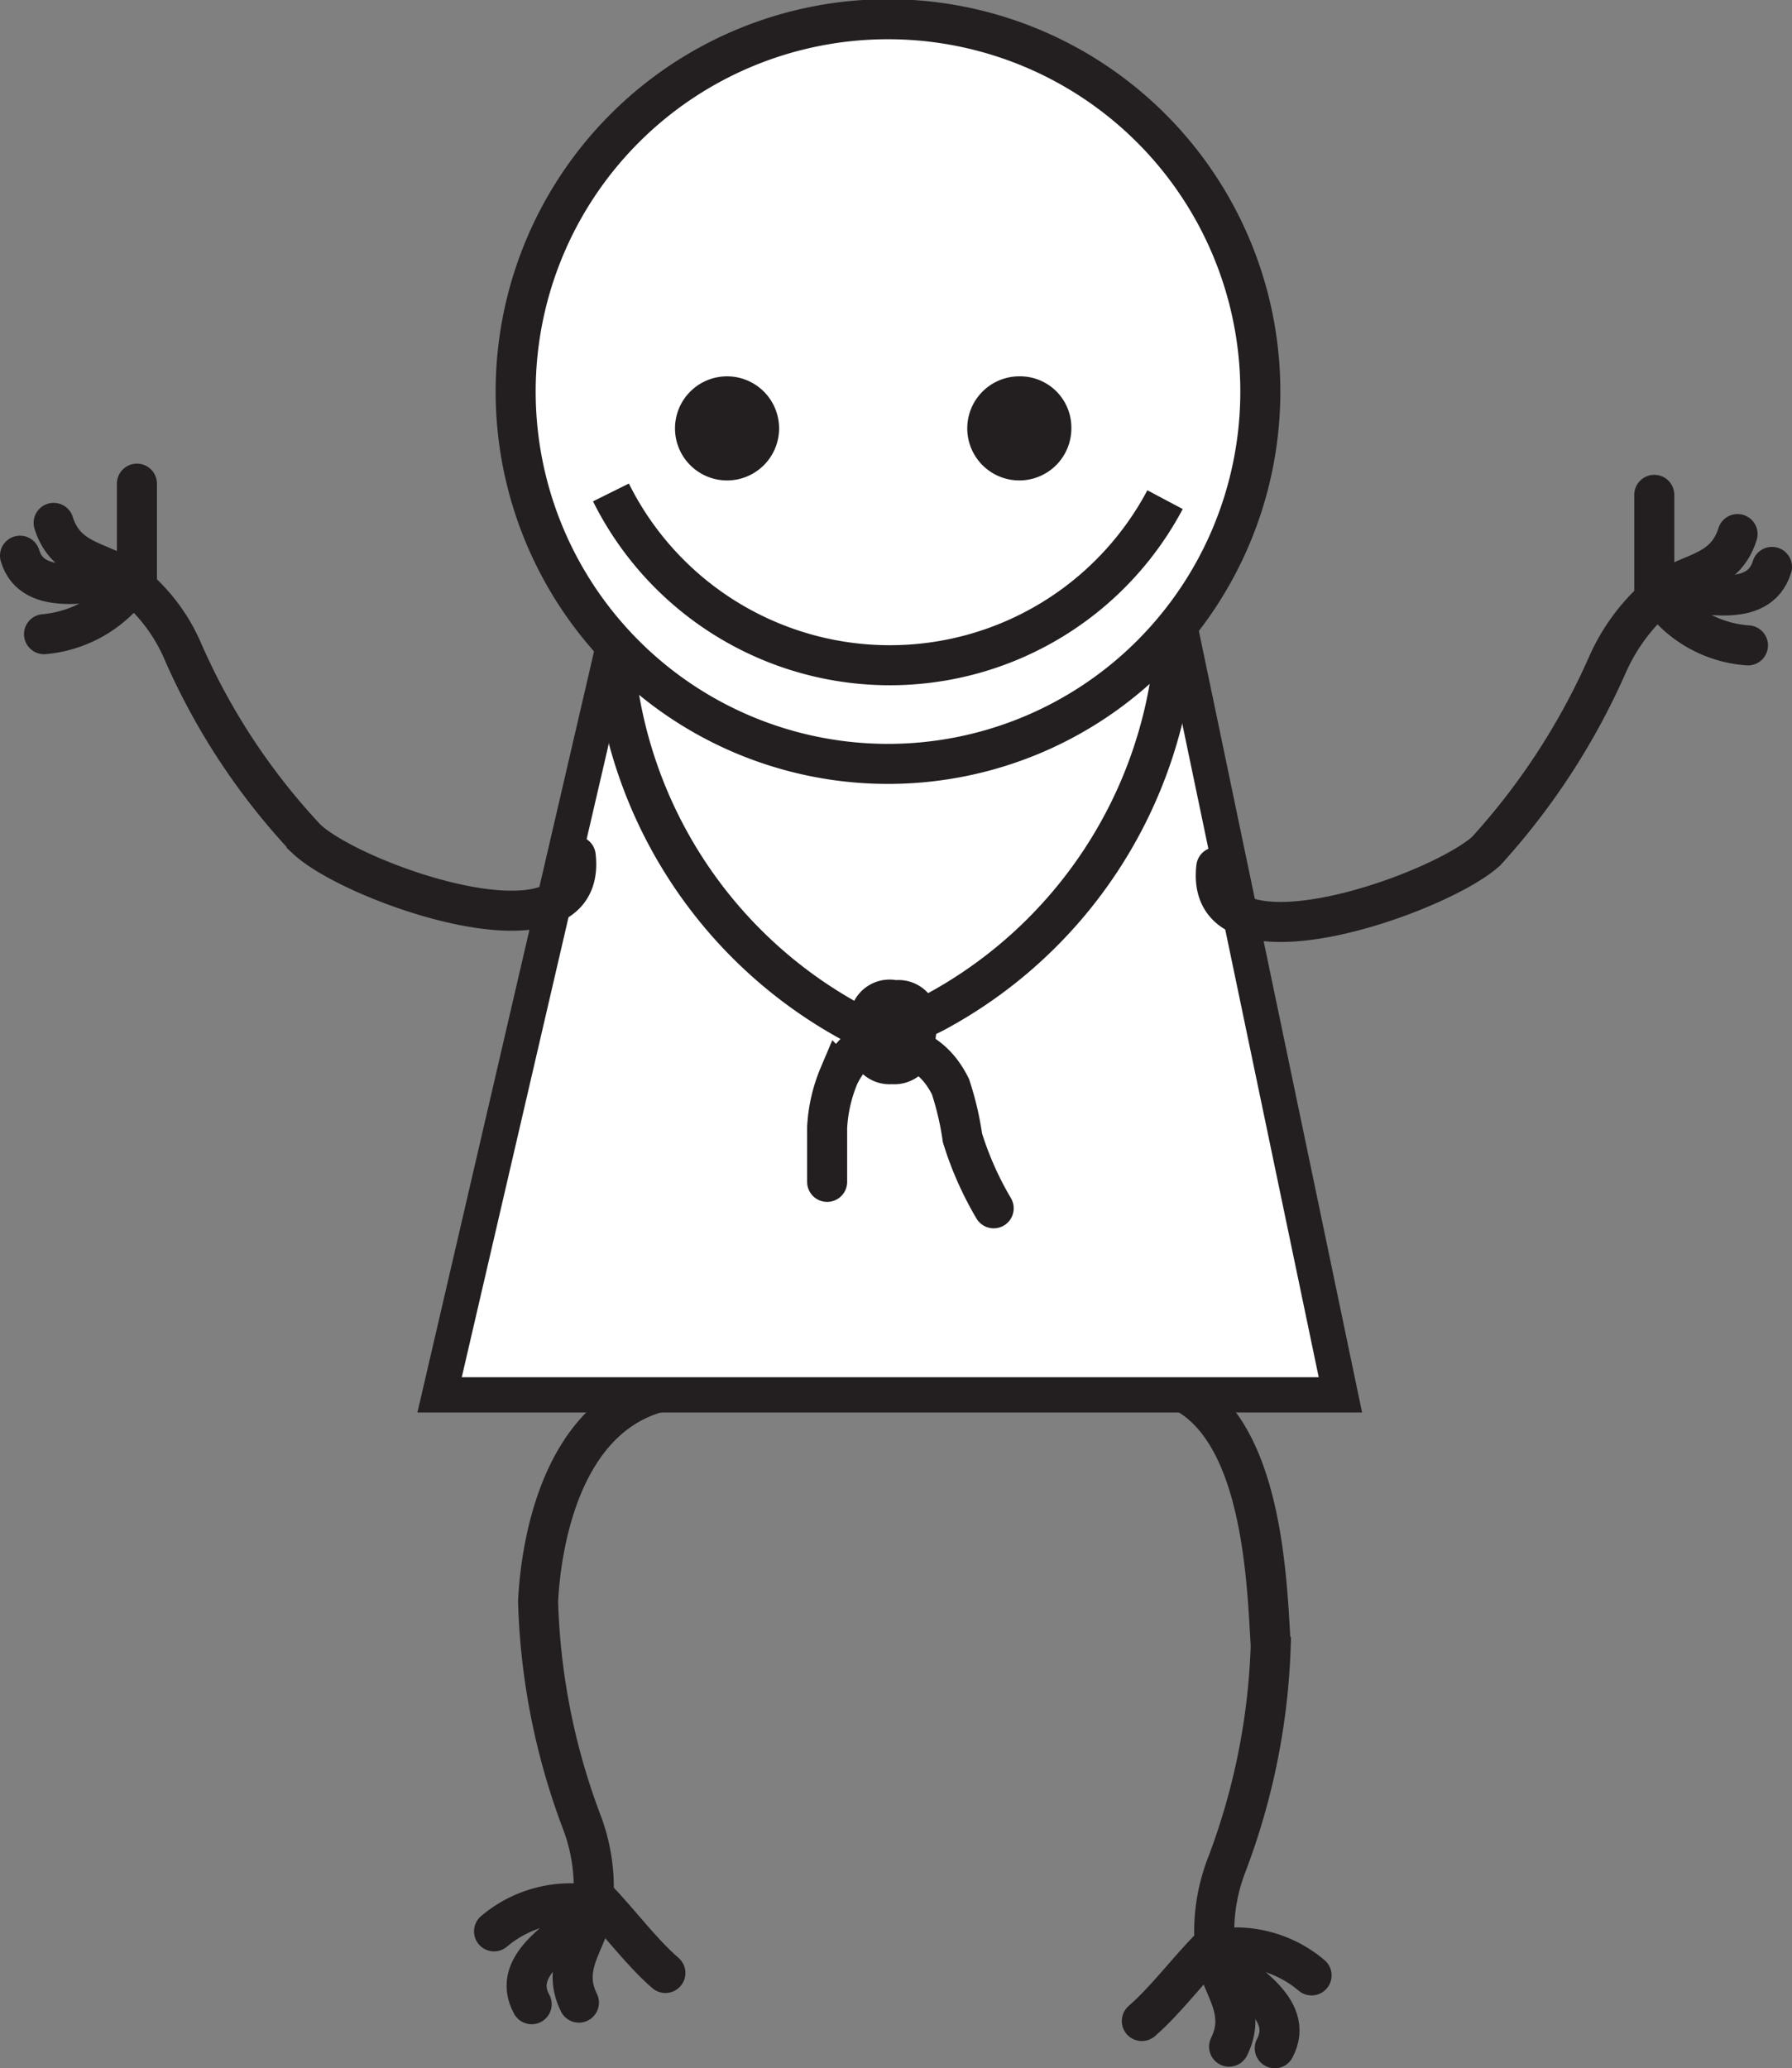 <svg id="Layer_1" data-name="Layer 1" xmlns="http://www.w3.org/2000/svg" viewBox="0 0 22.38 25.83"><rect x="0" y="0" width="22.38" height="25.83" fill="#808080" stroke="none"/><defs><style>.cls-1,.cls-3,.cls-4{fill:none;stroke:#231f20;}.cls-1{stroke-linecap:round;}.cls-1,.cls-4{stroke-width:0.5px;}.cls-2{fill:#fff;}.cls-3{stroke-width:0.44px;}.cls-5{fill:#231f20;}</style></defs><title>Pfadi</title><path class="cls-1" d="M15.47,18.09c1.11.43,1.16,2.4,1.21,3.22a8.46,8.46,0,0,1-.55,2.74,2.31,2.31,0,0,0-.15,1c0,.46.43.76.18,1.27" transform="translate(-0.81 -0.76)"/><path class="cls-1" d="M15.07,26c.31-.27.57-.63.87-.93" transform="translate(-0.81 -0.76)"/><path class="cls-1" d="M16,25.2c.28.29,1,.63.73,1.14" transform="translate(-0.81 -0.76)"/><path class="cls-1" d="M16,25.1a1.47,1.47,0,0,1,1.19.33" transform="translate(-0.81 -0.76)"/><path class="cls-1" d="M10,18.13c-2.09-.39-2.43,1.81-2.47,2.63a8.45,8.45,0,0,0,.54,2.74,2.31,2.31,0,0,1,.15,1c0,.46-.43.76-.18,1.27" transform="translate(-0.81 -0.76)"/><path class="cls-1" d="M9.12,25.4c-.31-.27-.57-.63-.86-.93" transform="translate(-0.81 -0.76)"/><path class="cls-1" d="M8.17,24.65c-.28.29-1,.63-.72,1.14" transform="translate(-0.81 -0.76)"/><path class="cls-1" d="M8.18,24.55a1.48,1.48,0,0,0-1.2.33" transform="translate(-0.81 -0.76)"/><polygon class="cls-2" points="16.74 17.42 5.49 17.42 7.69 7.94 14.75 7.89 16.74 17.42"/><polygon class="cls-3" points="16.74 17.42 5.49 17.42 7.69 7.94 14.75 7.89 16.74 17.42"/><path class="cls-2" d="M16.55,5.66A4.65,4.65,0,1,1,11.9,1a4.65,4.65,0,0,1,4.65,4.65" transform="translate(-0.81 -0.76)"/><path class="cls-4" d="M16.55,5.66A4.65,4.65,0,1,1,11.9,1,4.65,4.65,0,0,1,16.55,5.66Z" transform="translate(-0.81 -0.76)"/><path class="cls-4" d="M15.36,7a3.89,3.89,0,0,1-6.92-.09" transform="translate(-0.81 -0.76)"/><path class="cls-5" d="M10.54,6.11a.65.65,0,1,1-.65-.65.65.65,0,0,1,.65.65" transform="translate(-0.81 -0.76)"/><path class="cls-5" d="M14.19,6.11a.65.65,0,1,1-.64-.65.64.64,0,0,1,.64.65" transform="translate(-0.81 -0.76)"/><path class="cls-1" d="M8.49,9.07a5.71,5.71,0,0,0,3,4.48c.54.27.93.26,1.19.78a3.71,3.71,0,0,1,.15.64,4.13,4.13,0,0,0,.39.88" transform="translate(-0.81 -0.76)"/><path class="cls-1" d="M15.47,8.94a5.72,5.72,0,0,1-3,4.47c-.53.27-.92.26-1.18.78a1.93,1.93,0,0,0-.15.65c0,.24,0,.47,0,.68" transform="translate(-0.81 -0.76)"/><path class="cls-5" d="M12.48,13.83a.5.5,0,0,1-.53.47.5.5,0,0,1-.53-.47V13.5A.5.5,0,0,1,12,13a.5.5,0,0,1,.53.47Z" transform="translate(-0.81 -0.76)"/><path class="cls-1" d="M8,11.45c.16,1.37-2.76.35-3.36-.21A8.24,8.24,0,0,1,3.1,8.91a2.22,2.22,0,0,0-.62-.84c-.33-.32-.83-.24-1-.78" transform="translate(-0.81 -0.76)"/><path class="cls-1" d="M2.52,6.8c0,.41,0,.86,0,1.28" transform="translate(-0.81 -0.76)"/><path class="cls-1" d="M2.37,8C2,8,1.22,8.24,1.06,7.7" transform="translate(-0.81 -0.76)"/><path class="cls-1" d="M2.44,8.08a1.52,1.52,0,0,1-1.08.6" transform="translate(-0.81 -0.76)"/><path class="cls-1" d="M16,11.59c-.16,1.37,2.76.35,3.37-.2a8.63,8.63,0,0,0,1.52-2.34,2.45,2.45,0,0,1,.62-.84c.33-.32.83-.24,1-.78" transform="translate(-0.81 -0.76)"/><path class="cls-1" d="M21.47,6.94c0,.41,0,.86,0,1.28" transform="translate(-0.81 -0.76)"/><path class="cls-1" d="M21.63,8.14c.4,0,1.14.25,1.31-.3" transform="translate(-0.81 -0.76)"/><path class="cls-1" d="M21.55,8.22a1.48,1.48,0,0,0,1.09.6" transform="translate(-0.81 -0.76)"/></svg>